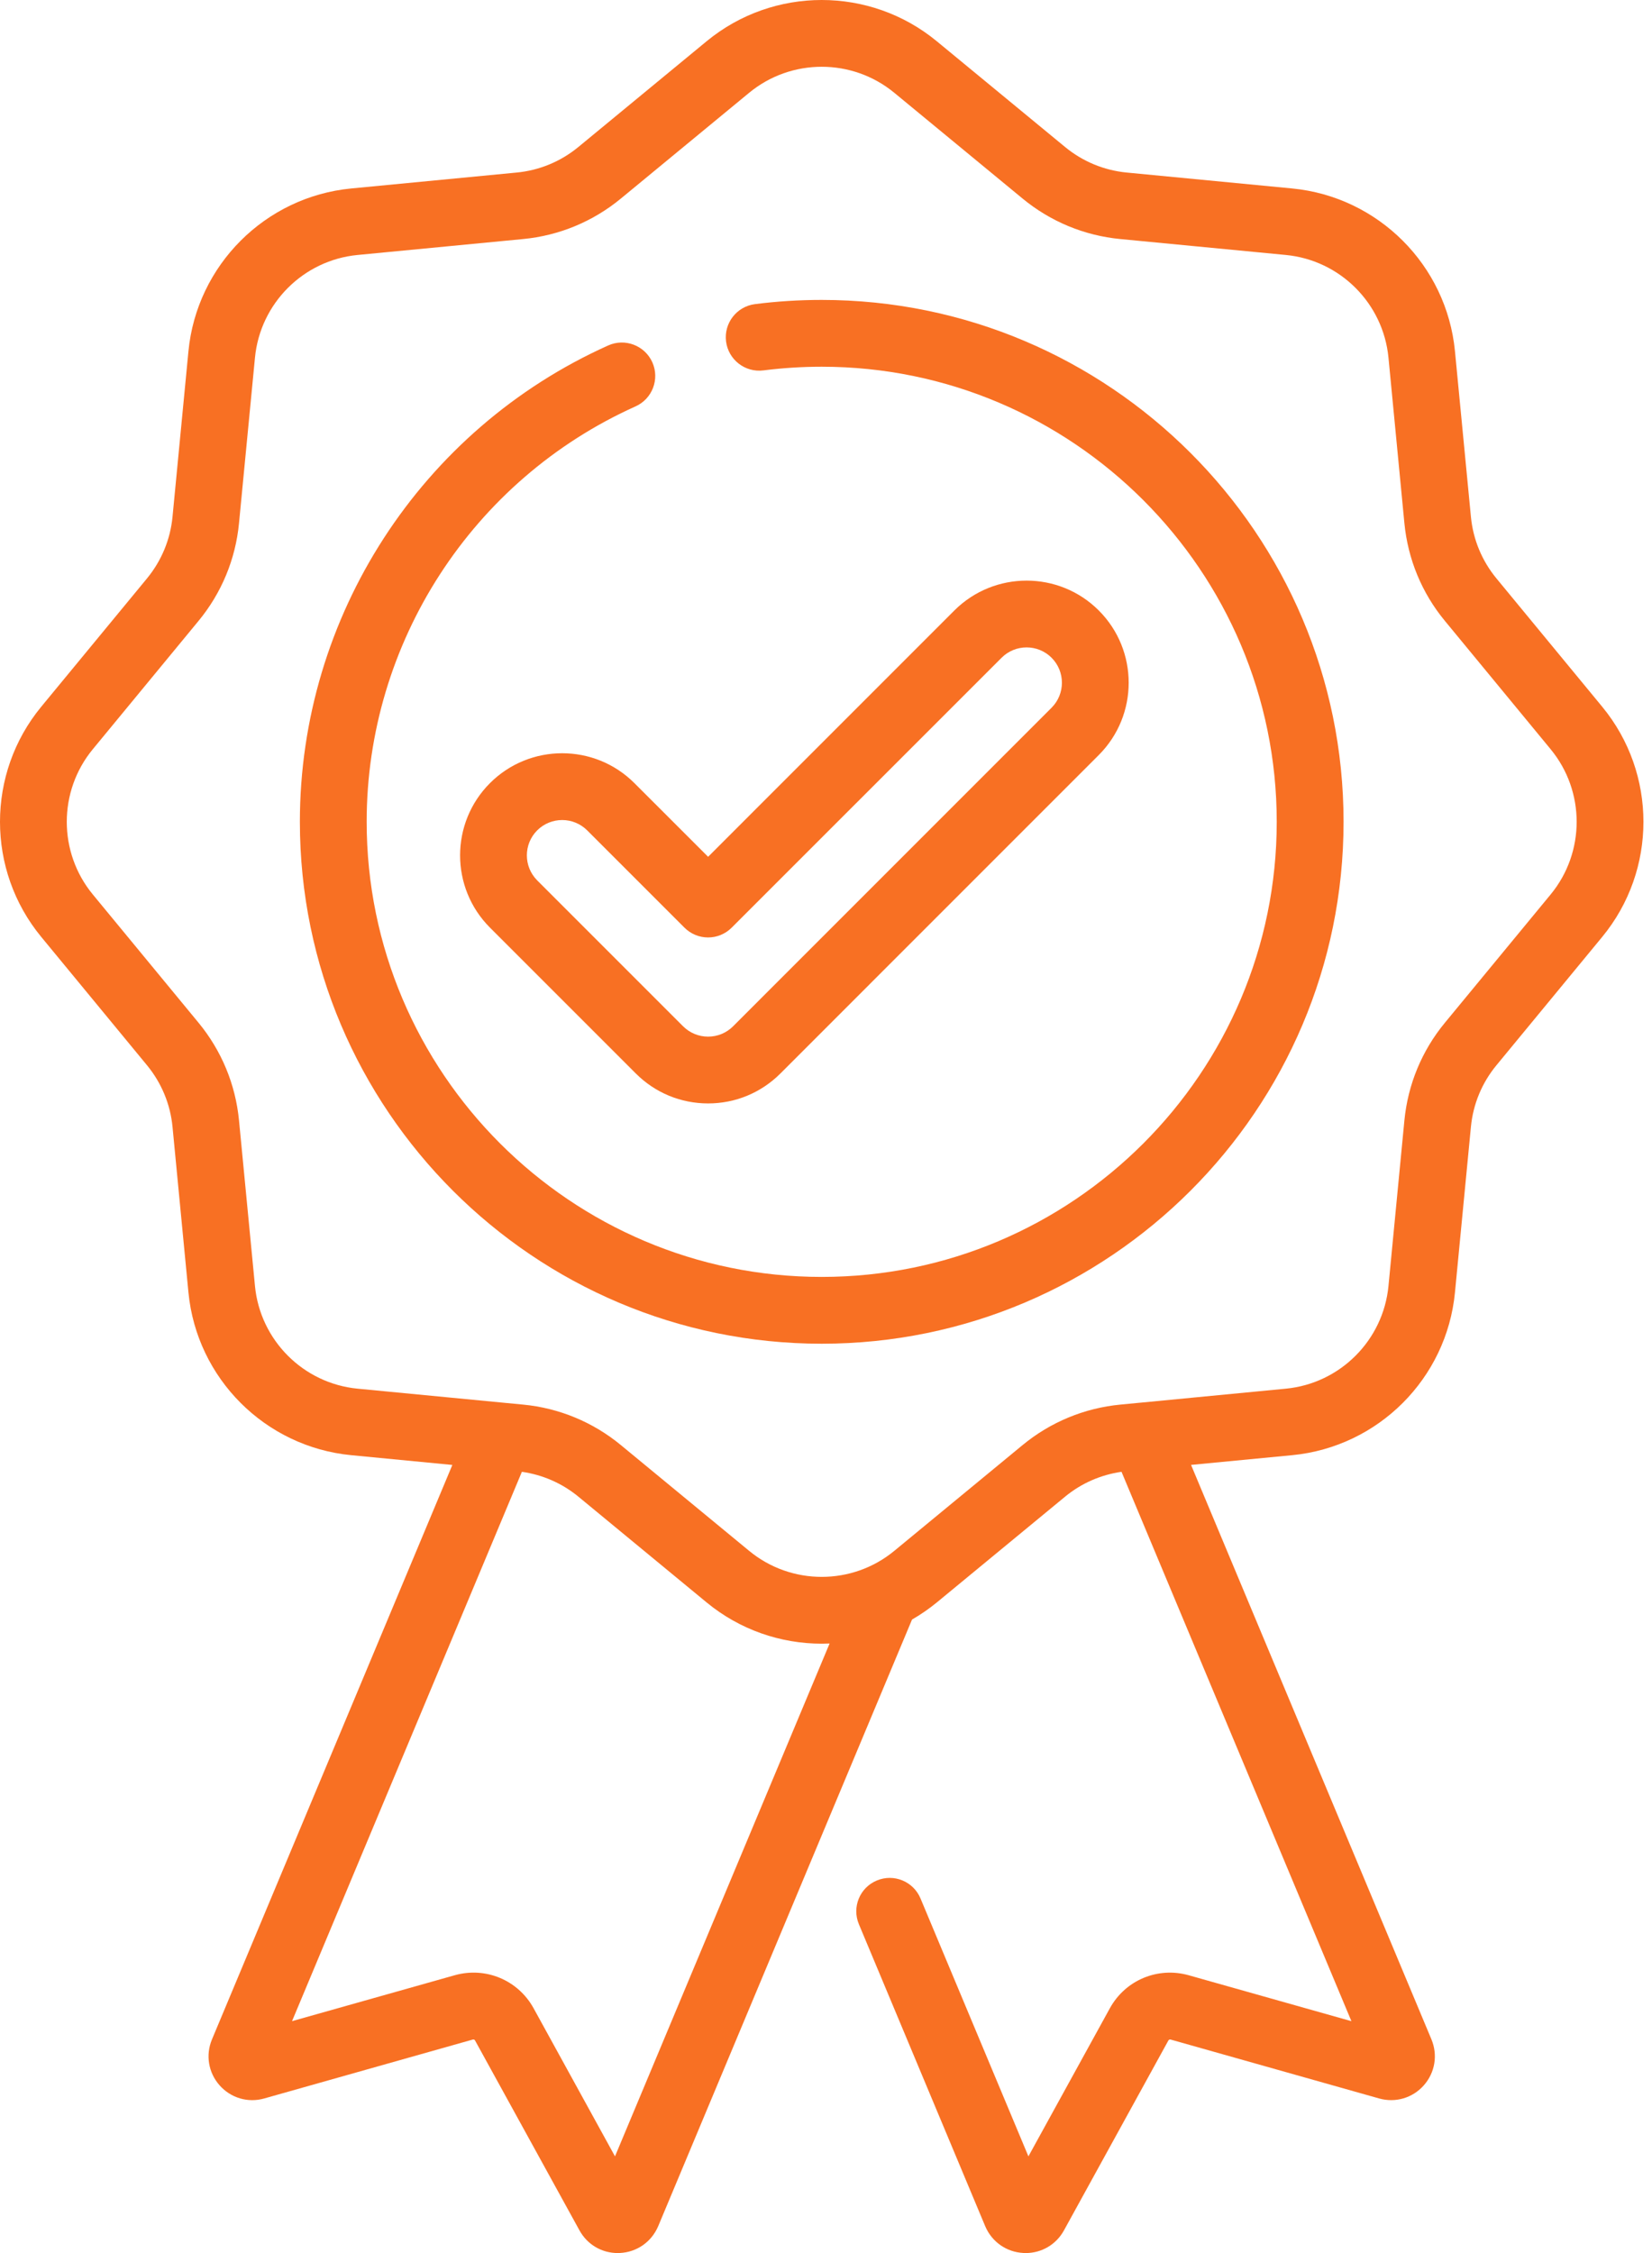 <svg width="44" height="60" viewBox="0 0 44 60" fill="#F87023" xmlns="http://www.w3.org/2000/svg"><path d="M42.674 18.821L39.857 15.404C39.47 14.934 39.235 14.367 39.177 13.762L38.752 9.353C38.532 7.063 36.709 5.24 34.418 5.019L30.009 4.595C29.405 4.537 28.837 4.301 28.368 3.915L24.95 1.098C23.174 -0.366 20.597 -0.366 18.821 1.098L15.404 3.915C14.935 4.301 14.367 4.537 13.762 4.595L9.353 5.019C7.063 5.24 5.24 7.063 5.019 9.353L4.595 13.762C4.537 14.367 4.301 14.934 3.915 15.404L1.098 18.821C-0.366 20.597 -0.366 23.174 1.098 24.95L3.915 28.368C4.301 28.837 4.537 29.405 4.595 30.009L5.019 34.418C5.24 36.709 7.063 38.531 9.353 38.752L12.048 39.012L5.645 54.312C5.472 54.728 5.55 55.197 5.85 55.535C6.15 55.872 6.605 56.006 7.038 55.883L12.593 54.314C12.618 54.307 12.641 54.318 12.652 54.338L15.434 59.396C15.641 59.773 16.027 60 16.453 60C16.473 60 16.494 59.999 16.514 59.998C16.964 59.975 17.353 59.703 17.531 59.284L24.291 43.13C24.52 42.998 24.741 42.846 24.951 42.674L28.368 39.857C28.801 39.5 29.319 39.274 29.871 39.195L35.994 53.825L31.661 52.602C30.837 52.37 29.974 52.731 29.561 53.48L27.391 57.425L24.517 50.556C24.327 50.102 23.806 49.889 23.353 50.079C22.899 50.268 22.686 50.789 22.876 51.243L26.242 59.289C26.419 59.703 26.807 59.975 27.258 59.998C27.278 59.999 27.299 60 27.319 60C27.744 60 28.131 59.773 28.338 59.396L31.119 54.339C31.131 54.318 31.155 54.308 31.178 54.314L36.732 55.883C37.166 56.005 37.622 55.872 37.921 55.535C38.221 55.197 38.299 54.728 38.126 54.311L31.723 39.011L34.418 38.752C36.709 38.531 38.532 36.709 38.752 34.418L39.177 30.009C39.235 29.404 39.47 28.837 39.857 28.368L42.674 24.95C44.138 23.174 44.138 20.597 42.674 18.821ZM16.38 57.425L14.211 53.479C13.798 52.73 12.934 52.369 12.11 52.602L7.778 53.824L13.9 39.195C14.453 39.274 14.971 39.5 15.404 39.856L18.821 42.674C19.709 43.406 20.797 43.772 21.886 43.772C21.956 43.772 22.026 43.77 22.096 43.767L16.38 57.425ZM41.301 23.819L38.484 27.236C37.87 27.98 37.498 28.88 37.405 29.839L36.981 34.247C36.842 35.692 35.693 36.842 34.248 36.981L30.375 37.354C30.36 37.355 30.344 37.356 30.329 37.358L29.839 37.405C28.88 37.498 27.98 37.87 27.236 38.483L23.819 41.3C22.699 42.224 21.073 42.224 19.953 41.3L16.536 38.483C15.792 37.87 14.892 37.497 13.933 37.405L13.44 37.358C13.427 37.356 13.413 37.355 13.399 37.354L9.524 36.981C8.079 36.842 6.93 35.692 6.791 34.247L6.366 29.839C6.274 28.88 5.901 27.98 5.288 27.236L2.471 23.819C1.548 22.698 1.548 21.073 2.471 19.953L5.288 16.535C5.901 15.792 6.274 14.892 6.366 13.932L6.791 9.524C6.93 8.079 8.079 6.929 9.524 6.79L13.933 6.366C14.892 6.274 15.792 5.901 16.536 5.288L19.953 2.471C20.513 2.009 21.2 1.778 21.886 1.778C22.572 1.778 23.259 2.009 23.819 2.471L27.236 5.288C27.98 5.901 28.88 6.274 29.839 6.366L34.248 6.79C35.693 6.929 36.842 8.079 36.981 9.524L37.405 13.932C37.498 14.892 37.87 15.792 38.484 16.535L41.301 19.953C42.224 21.073 42.224 22.698 41.301 23.819Z"/><path d="M21.886 7.987C21.292 7.987 20.694 8.024 20.108 8.099C19.621 8.161 19.276 8.607 19.338 9.094C19.401 9.582 19.847 9.926 20.334 9.864C20.844 9.799 21.367 9.766 21.886 9.766C28.569 9.766 34.005 15.203 34.005 21.886C34.005 28.568 28.568 34.005 21.886 34.005C15.203 34.005 9.766 28.568 9.766 21.885C9.766 17.119 12.577 12.777 16.926 10.823C17.375 10.622 17.575 10.095 17.374 9.647C17.172 9.199 16.645 8.999 16.198 9.2C11.21 11.44 7.987 16.419 7.987 21.885C7.987 29.549 14.222 35.784 21.886 35.784C29.55 35.784 35.785 29.549 35.785 21.885C35.785 14.221 29.55 7.987 21.886 7.987Z"/><path d="M13.05 20.855C11.989 21.916 11.989 23.642 13.05 24.703L16.936 28.589C17.45 29.102 18.133 29.385 18.86 29.385C19.586 29.385 20.27 29.102 20.784 28.589L29.266 20.106C30.327 19.044 30.327 17.319 29.266 16.258C28.206 15.197 26.48 15.197 25.418 16.258L18.86 22.817L16.897 20.855C15.836 19.794 14.11 19.794 13.05 20.855ZM18.86 24.965C19.095 24.965 19.321 24.871 19.488 24.704L26.677 17.516C27.044 17.149 27.641 17.149 28.008 17.516C28.375 17.883 28.375 18.48 28.008 18.847L19.525 27.331C19.348 27.508 19.111 27.606 18.86 27.606C18.608 27.606 18.372 27.508 18.194 27.331L14.308 23.445C13.941 23.077 13.941 22.48 14.308 22.113C14.491 21.93 14.732 21.838 14.974 21.838C15.214 21.838 15.456 21.93 15.639 22.113L18.23 24.704C18.397 24.871 18.623 24.965 18.86 24.965Z"/></svg>
